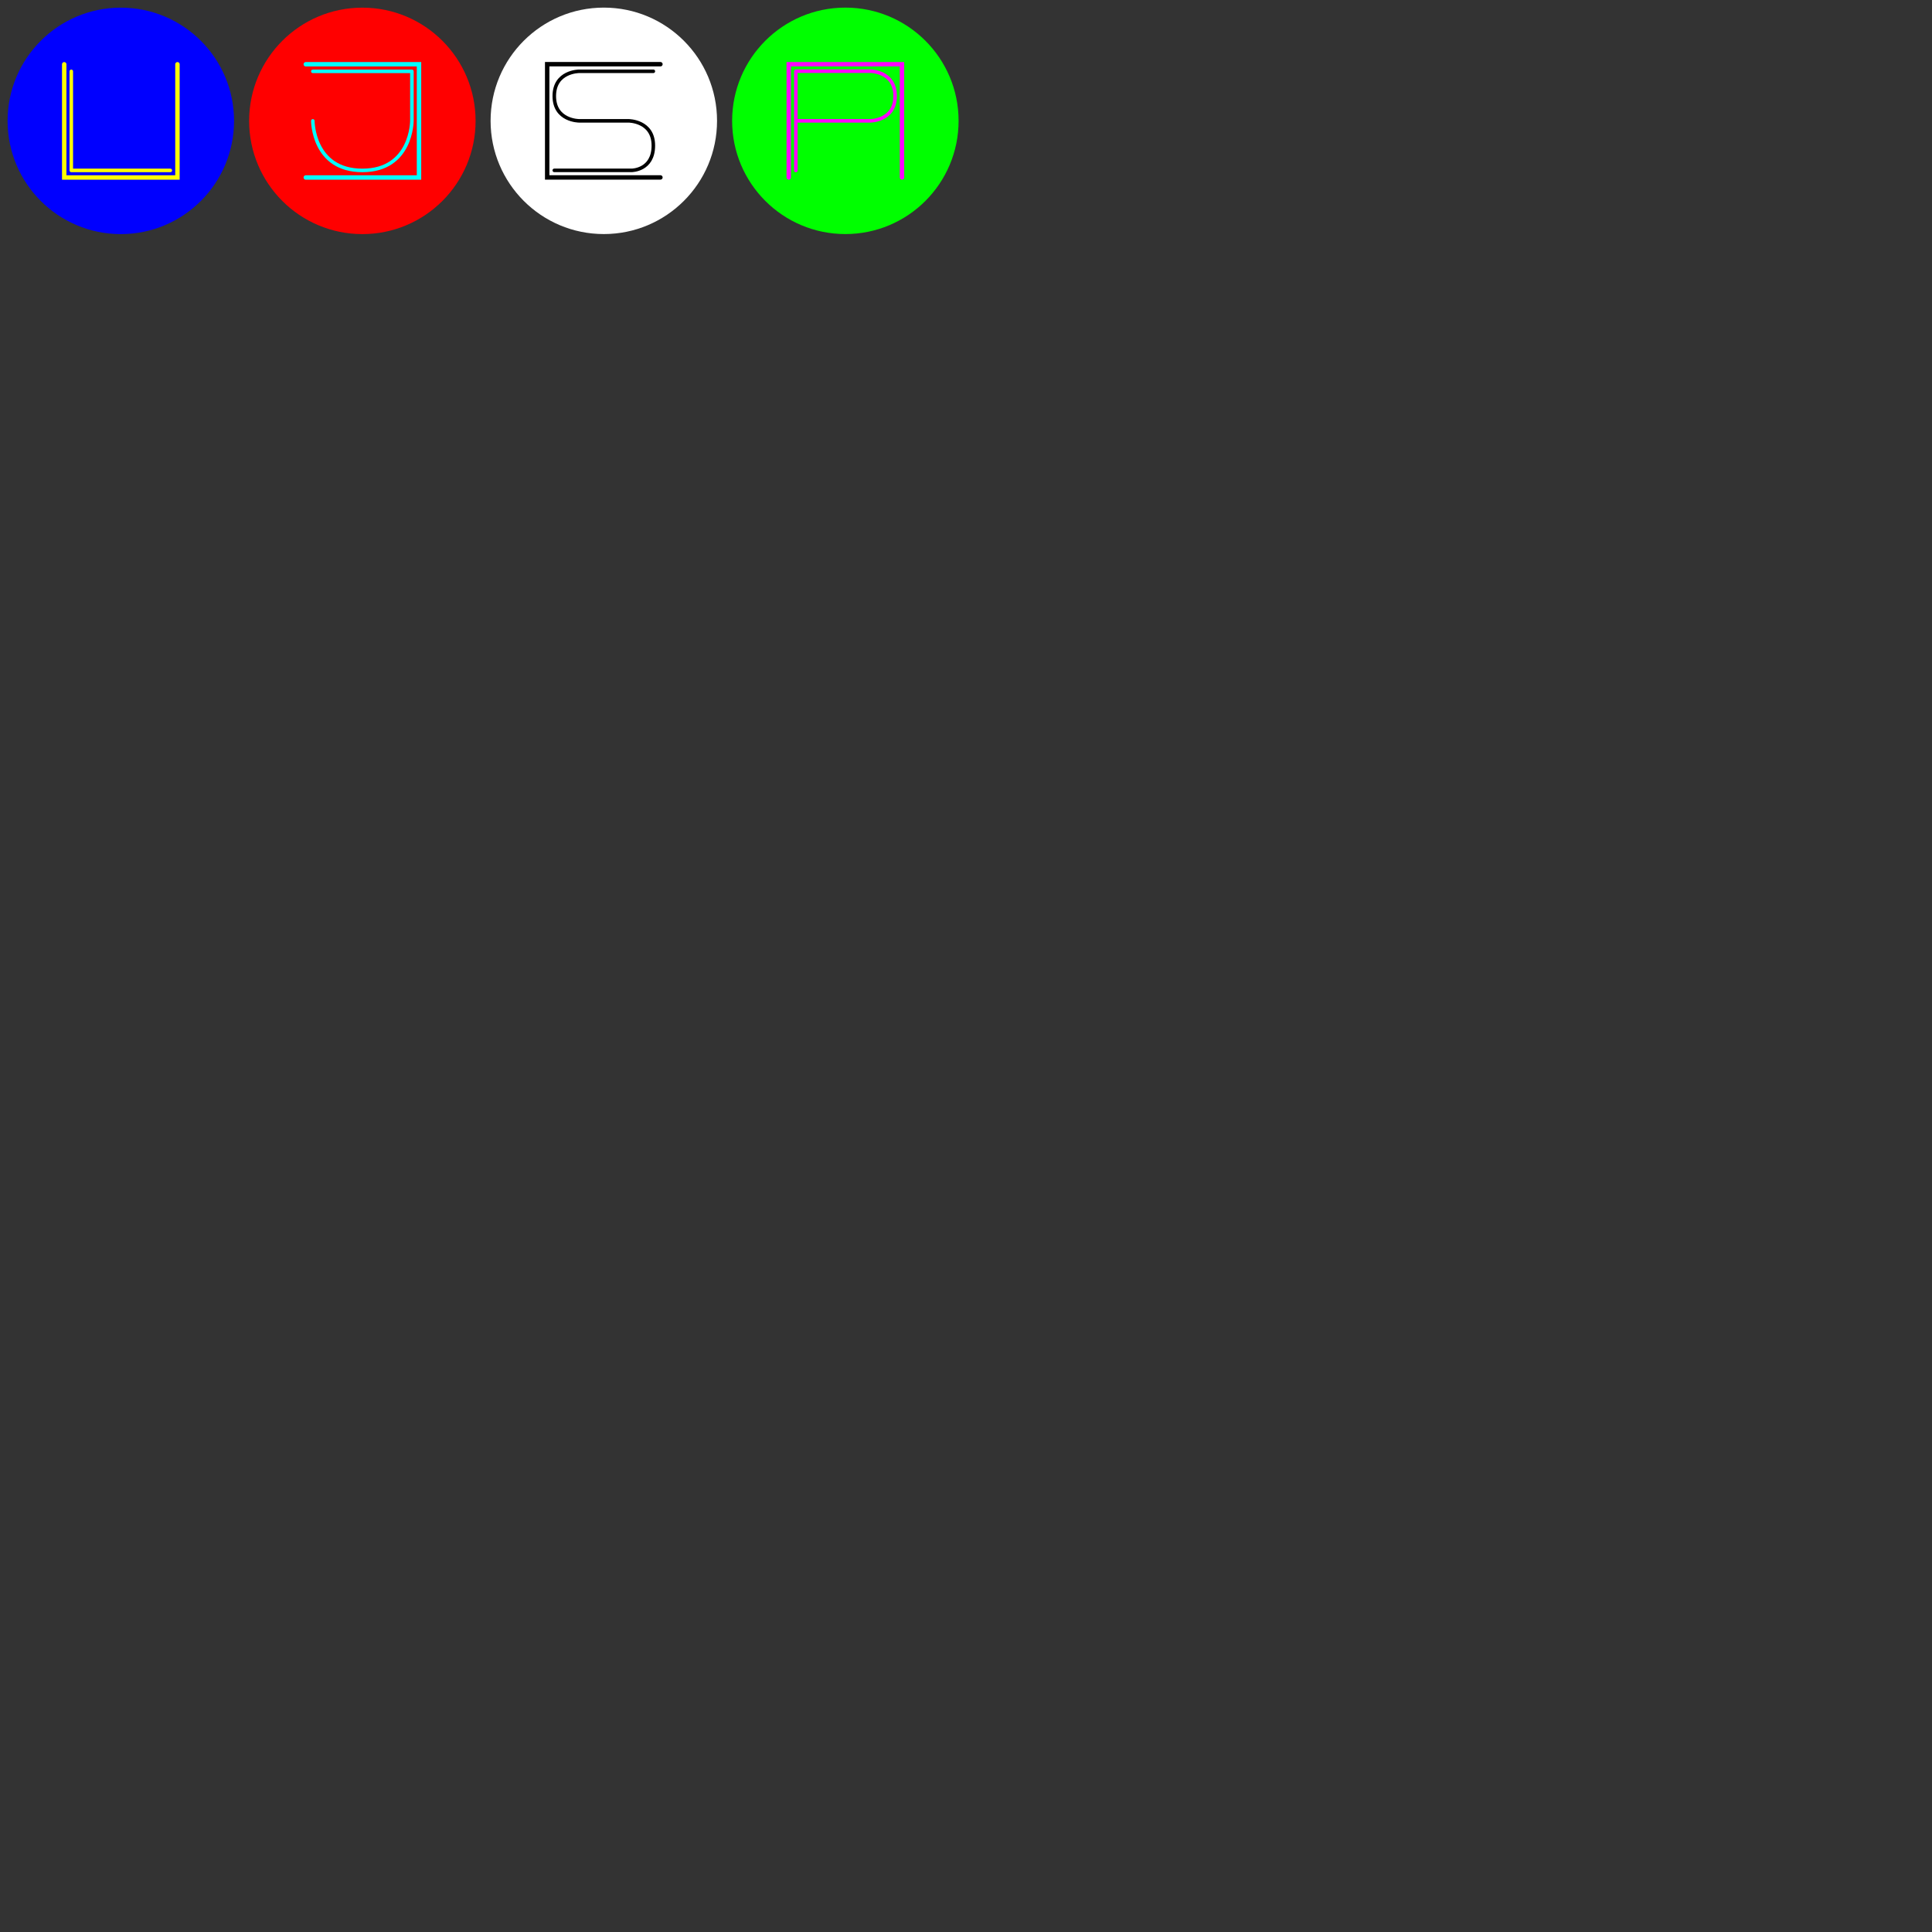 <?xml version="1.0" encoding="UTF-8" standalone="no"?>
<!-- Created with Inkscape (http://www.inkscape.org/) -->

<svg
   xmlns:dc="http://purl.org/dc/elements/1.1/"
   xmlns:cc="http://creativecommons.org/ns#"
   xmlns:rdf="http://www.w3.org/1999/02/22-rdf-syntax-ns#"
   xmlns:svg="http://www.w3.org/2000/svg"
   xmlns="http://www.w3.org/2000/svg"
   xmlns:sodipodi="http://sodipodi.sourceforge.net/DTD/sodipodi-0.dtd"
   xmlns:inkscape="http://www.inkscape.org/namespaces/inkscape"
   width="1024"
   height="1024"
   viewBox="0 0 1024 1024"
   version="1.1"
   id="svg8"
   inkscape:version="0.92.3 (2405546, 2018-03-11)"
   sodipodi:docname="ButtonSheet.svg"
   inkscape:export-filename="C:\Users\ASUS\Documents\starring codes\Unity Projects\JOELwindows7_GeoGon-ProofConcept_2DgameProg_Unity\Assets\Sprites\ButtonSheet.png"
   inkscape:export-xdpi="300"
   inkscape:export-ydpi="300">
  <rect x="0" y="0" width="1024" height="1024" fill="#333333" stroke="none"/>
  <defs
     id="defs2" />
  <sodipodi:namedview
     id="base"
     pagecolor="#ffffff"
     bordercolor="#666666"
     borderopacity="1.0"
     inkscape:pageopacity="0.0"
     inkscape:pageshadow="2"
     inkscape:zoom="1"
     inkscape:cx="292.55053"
     inkscape:cy="909.31267"
     inkscape:document-units="px"
     inkscape:current-layer="layer1"
     showgrid="true"
     units="px"
     inkscape:window-width="1920"
     inkscape:window-height="1051"
     inkscape:window-x="-9"
     inkscape:window-y="-9"
     inkscape:window-maximized="1"
     inkscape:snap-bbox="true"
     inkscape:bbox-nodes="true"
     inkscape:snap-bbox-edge-midpoints="false"
     inkscape:snap-nodes="false">
    <inkscape:grid
       type="xygrid"
       id="grid815"
       empspacing="4" />
    <inkscape:grid
       type="xygrid"
       id="grid817"
       empspacing="64"
       color="#45ff3f"
       opacity="0.82"
       empcolor="#41ff3f"
       empopacity="0.855" />
    <inkscape:grid
       type="xygrid"
       id="grid819"
       empspacing="32"
       color="#ff3f3f"
       opacity="0.125"
       empcolor="#ff3f3f"
       empopacity="0.514" />
    <inkscape:grid
       type="xygrid"
       id="grid1617"
       empspacing="128"
       color="#f300e6"
       opacity="0.906"
       empcolor="#9d00bd"
       empopacity="0.894" />
  </sodipodi:namedview>
  <g
     inkscape:label="Layer 1"
     inkscape:groupmode="layer"
     id="layer1"
     transform="translate(0,-98.52)">
    <g
       id="g869"
       transform="matrix(1.772,0,0,1.772,-108,-183.661)">
      <circle
         style="opacity:1;fill:#ff0000;fill-opacity:1;stroke-width:0.265"
         id="circle827"
         cx="169.333"
         cy="195.4"
         r="33.867" />
      <g
         id="g851">
        <path
           style="fill:none;stroke:#00ffff;stroke-width:1.323;stroke-linecap:round;stroke-linejoin:miter;stroke-miterlimit:4;stroke-dasharray:none;stroke-opacity:1"
           d="m 152.409,178.467 h 33.867 v 33.867 h -33.867"
           id="path833"
           inkscape:connector-curvature="0"
           sodipodi:nodetypes="cccc" />
        <path
           style="fill:none;stroke:#00ffff;stroke-width:1.058;stroke-linecap:round;stroke-linejoin:round;stroke-miterlimit:4;stroke-dasharray:none;stroke-opacity:1"
           d="M 154.515,180.583 H 184.15 v 14.817 c 0,0 0,14.817 -14.817,14.817 -14.817,0 -14.817,-14.817 -14.817,-14.817"
           id="path835"
           inkscape:connector-curvature="0" />
      </g>
    </g>
    <g
       id="g875"
       transform="matrix(1.772,0,0,1.772,-116,-183.661)">
      <circle
         r="33.867"
         cy="195.4"
         cx="101.6"
         id="path825"
         style="opacity:1;fill:#0000ff;fill-opacity:1;stroke-width:0.265" />
      <g
         id="g855">
        <path
           sodipodi:nodetypes="cccc"
           inkscape:connector-curvature="0"
           id="path837"
           d="m 118.538,178.471 v 33.867 H 84.671 v -33.867"
           style="fill:none;stroke:#ffff00;stroke-width:1.323;stroke-linecap:round;stroke-linejoin:miter;stroke-miterlimit:4;stroke-dasharray:none;stroke-opacity:1" />
        <path
           style="fill:none;stroke:#ffff00;stroke-width:1.058;stroke-linecap:round;stroke-linejoin:round;stroke-miterlimit:4;stroke-dasharray:none;stroke-opacity:1"
           d="m 86.785,180.584 v 29.632 h 29.632"
           id="path843"
           inkscape:connector-curvature="0" />
      </g>
    </g>
    <g
       id="g887"
       transform="matrix(1.772,0,0,1.772,148,-63.661)">
      <circle
         r="33.867"
         cy="127.667"
         cx="169.333"
         id="circle829"
         style="opacity:1;fill:#00ff00;fill-opacity:1;stroke-width:0.265" />
      <g
         id="g859">
        <path
           style="fill:none;stroke:#ff00ff;stroke-width:1.323;stroke-linecap:round;stroke-linejoin:miter;stroke-miterlimit:4;stroke-dasharray:none;stroke-opacity:1"
           d="m 152.4,144.6 v -33.867 h 33.867 v 33.867"
           id="path839"
           inkscape:connector-curvature="0"
           sodipodi:nodetypes="cccc" />
        <path
           style="fill:none;stroke:#ff00ff;stroke-width:1.058;stroke-linecap:round;stroke-linejoin:round;stroke-miterlimit:4;stroke-dasharray:none;stroke-opacity:1"
           d="m 154.517,142.516 v -29.698 h 14.849 7.425 c 0,0 7.425,0 7.425,7.425 0,7.425 -7.425,7.425 -7.425,7.425 h -7.425 -14.849 z"
           id="path845"
           inkscape:connector-curvature="0" />
      </g>
    </g>
    <g
       id="g881"
       transform="matrix(1.772,0,0,1.772,140,-63.661)">
      <circle
         style="opacity:1;fill:#ffffff;fill-opacity:1;stroke-width:0.265"
         id="circle831"
         cx="101.6"
         cy="127.667"
         r="33.867" />
      <g
         id="g863">
        <path
           sodipodi:nodetypes="cccc"
           inkscape:connector-curvature="0"
           id="path841"
           d="M 118.529,144.595 H 84.662 v -33.867 h 33.867"
           style="fill:none;stroke:#000000;stroke-width:1.323;stroke-linecap:round;stroke-linejoin:miter;stroke-miterlimit:4;stroke-dasharray:none;stroke-opacity:1" />
        <path
           style="fill:none;stroke:#000000;stroke-width:1.058;stroke-linecap:round;stroke-linejoin:round;stroke-miterlimit:4;stroke-dasharray:none;stroke-opacity:1"
           d="M 116.417,112.85 H 101.6 94.192 c 0,0 -7.408,0 -7.408,7.408 0,7.408 7.408,7.408 7.408,7.408 H 101.6 h 7.408 c 0,0 7.408,0 7.408,7.408 0,7.408 -6.482,7.408 -6.482,7.408 H 101.6 86.783"
           id="path847"
           inkscape:connector-curvature="0" />
      </g>
    </g>
  </g>
</svg>
